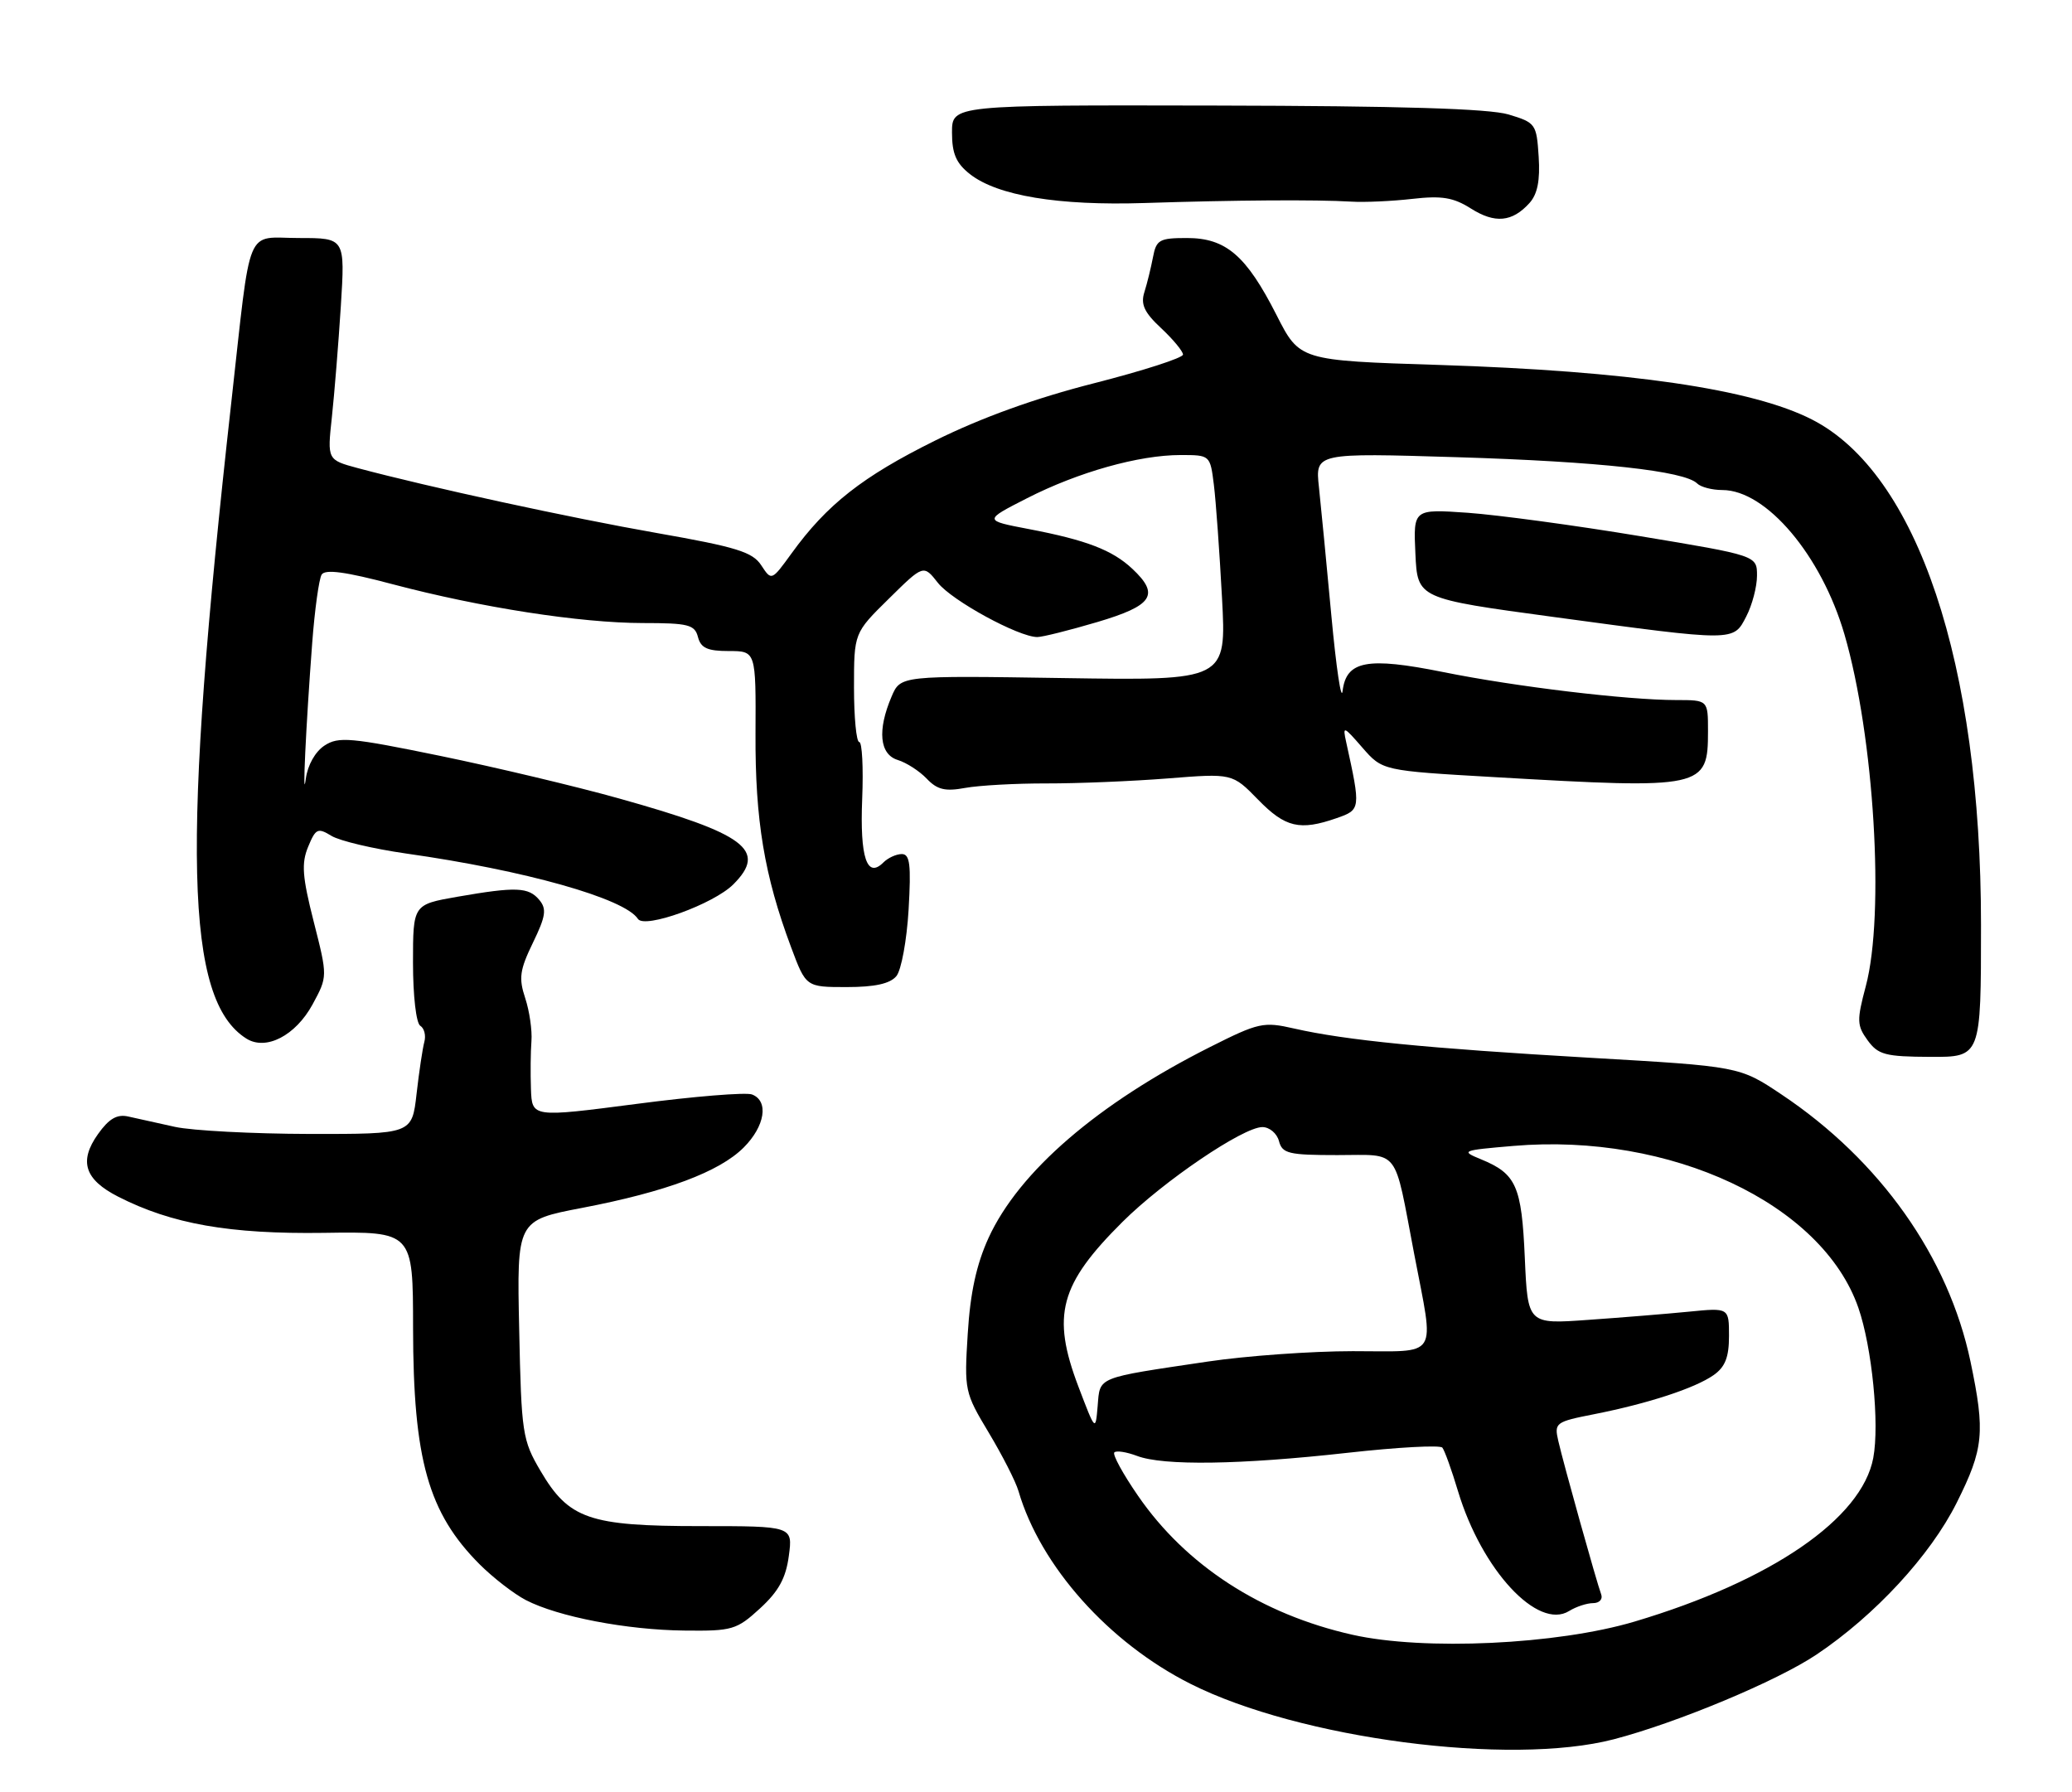 <?xml version="1.0" encoding="UTF-8" standalone="no"?>
<!DOCTYPE svg PUBLIC "-//W3C//DTD SVG 1.1//EN" "http://www.w3.org/Graphics/SVG/1.1/DTD/svg11.dtd" >
<svg xmlns="http://www.w3.org/2000/svg" xmlns:xlink="http://www.w3.org/1999/xlink" version="1.1" viewBox="0 0 296 256">
 <g >
 <path fill="currentColor"
d=" M 230.54 248.45 C 239.56 246.10 253.89 240.12 259.50 236.35 C 267.87 230.74 275.77 222.18 279.53 214.66 C 283.39 206.94 283.62 204.62 281.50 194.50 C 278.36 179.56 268.59 165.75 254.50 156.34 C 248.50 152.33 248.50 152.33 227.00 151.09 C 203.90 149.75 192.23 148.60 184.87 146.92 C 180.50 145.92 179.81 146.07 172.87 149.56 C 156.83 157.63 145.57 167.34 141.22 176.83 C 139.50 180.60 138.61 184.65 138.25 190.49 C 137.74 198.62 137.81 198.92 141.25 204.65 C 143.18 207.87 145.10 211.62 145.50 213.00 C 148.63 223.71 158.39 234.65 170.07 240.53 C 185.63 248.37 215.71 252.31 230.54 248.45 Z  M 108.58 229.75 C 111.23 227.32 112.27 225.43 112.69 222.25 C 113.26 218.00 113.26 218.00 100.03 218.00 C 84.17 218.00 81.26 216.99 77.22 210.12 C 74.63 205.72 74.48 204.77 74.17 189.91 C 73.83 174.33 73.83 174.33 83.17 172.54 C 95.13 170.25 102.76 167.40 106.24 163.92 C 109.29 160.87 109.86 157.27 107.43 156.34 C 106.57 156.01 99.15 156.61 90.93 157.69 C 76.00 159.63 76.00 159.63 75.85 155.57 C 75.77 153.33 75.80 150.25 75.92 148.72 C 76.04 147.19 75.64 144.43 75.03 142.58 C 74.08 139.72 74.25 138.55 76.13 134.67 C 77.97 130.88 78.12 129.85 77.05 128.56 C 75.51 126.71 73.74 126.64 65.33 128.10 C 59.00 129.21 59.00 129.21 59.00 137.54 C 59.00 142.24 59.45 146.16 60.04 146.53 C 60.61 146.88 60.87 147.92 60.62 148.83 C 60.37 149.75 59.87 153.09 59.51 156.25 C 58.86 162.00 58.86 162.00 44.18 161.98 C 36.11 161.96 27.48 161.51 25.00 160.97 C 22.52 160.43 19.52 159.76 18.32 159.49 C 16.72 159.13 15.57 159.79 14.00 162.00 C 11.24 165.88 12.08 168.49 16.88 170.94 C 24.55 174.85 32.81 176.30 46.25 176.11 C 59.00 175.92 59.00 175.92 59.01 189.71 C 59.03 208.49 61.18 216.11 68.53 223.47 C 70.46 225.39 73.43 227.69 75.13 228.57 C 79.73 230.95 89.53 232.83 97.76 232.92 C 104.62 233.00 105.23 232.82 108.58 229.75 Z  M 283.00 132.11 C 283.00 94.75 273.92 67.61 258.84 59.92 C 250.31 55.57 232.75 53.00 205.58 52.13 C 185.66 51.50 185.66 51.50 182.36 45.00 C 178.04 36.50 175.14 34.00 169.56 34.00 C 165.63 34.00 165.18 34.25 164.71 36.75 C 164.42 38.26 163.87 40.51 163.48 41.74 C 162.93 43.48 163.47 44.64 165.89 46.89 C 167.60 48.49 169.00 50.19 169.00 50.65 C 169.00 51.12 163.29 52.96 156.31 54.74 C 147.90 56.88 140.22 59.65 133.56 62.95 C 123.23 68.07 118.13 72.07 113.10 79.02 C 110.22 82.99 110.22 82.99 108.75 80.75 C 107.51 78.85 105.21 78.14 93.89 76.15 C 81.41 73.96 61.26 69.58 51.12 66.87 C 46.75 65.69 46.75 65.69 47.41 59.60 C 47.77 56.24 48.35 49.11 48.69 43.75 C 49.30 34.00 49.30 34.00 42.73 34.00 C 34.93 34.00 35.94 31.55 33.04 57.50 C 25.92 121.24 26.43 142.84 35.20 148.36 C 38.00 150.12 42.22 147.94 44.65 143.48 C 46.81 139.50 46.81 139.50 44.82 131.67 C 43.18 125.22 43.04 123.33 44.02 120.96 C 45.10 118.34 45.40 118.21 47.35 119.40 C 48.53 120.12 53.33 121.25 58.00 121.92 C 74.99 124.32 89.25 128.34 91.13 131.26 C 92.07 132.72 101.94 129.15 104.76 126.33 C 109.65 121.44 106.55 119.12 88.41 114.05 C 82.31 112.34 70.86 109.62 62.96 107.99 C 50.07 105.34 48.36 105.19 46.36 106.50 C 45.03 107.37 43.95 109.30 43.69 111.23 C 43.16 115.20 43.70 103.75 44.60 91.85 C 44.96 87.09 45.57 82.69 45.95 82.08 C 46.45 81.28 49.37 81.67 56.07 83.45 C 68.71 86.79 82.90 88.99 91.84 89.00 C 98.34 89.00 99.25 89.23 99.71 91.00 C 100.12 92.57 101.07 93.00 104.11 93.00 C 107.99 93.00 107.99 93.00 107.93 104.81 C 107.87 117.15 109.19 125.09 113.01 135.30 C 115.14 141.00 115.14 141.00 120.95 141.00 C 124.98 141.00 127.15 140.52 128.05 139.44 C 128.76 138.59 129.54 134.31 129.80 129.94 C 130.17 123.51 129.99 122.00 128.83 122.00 C 128.04 122.00 126.86 122.54 126.20 123.20 C 123.85 125.55 122.83 122.51 123.17 114.12 C 123.35 109.65 123.16 106.00 122.75 106.00 C 122.34 106.00 122.00 102.50 122.00 98.21 C 122.00 90.42 122.00 90.42 126.97 85.53 C 131.93 80.64 131.93 80.64 133.99 83.26 C 135.98 85.79 145.52 91.00 148.19 91.00 C 148.91 91.00 152.76 90.04 156.75 88.86 C 164.71 86.50 165.72 84.96 161.75 81.24 C 158.90 78.57 155.17 77.14 147.00 75.58 C 140.50 74.34 140.50 74.34 146.74 71.16 C 154.06 67.43 162.71 65.00 168.65 65.00 C 172.87 65.00 172.88 65.00 173.41 69.25 C 173.70 71.59 174.22 78.84 174.57 85.36 C 175.21 97.22 175.21 97.22 151.93 96.86 C 128.65 96.50 128.65 96.50 127.37 99.50 C 125.31 104.32 125.65 107.76 128.25 108.56 C 129.49 108.94 131.35 110.14 132.39 111.23 C 133.89 112.81 135.03 113.08 137.89 112.55 C 139.88 112.19 145.10 111.90 149.50 111.91 C 153.90 111.92 161.67 111.60 166.77 111.20 C 176.05 110.46 176.05 110.46 179.73 114.23 C 183.61 118.21 185.69 118.70 190.94 116.87 C 194.40 115.67 194.41 115.56 192.31 106.00 C 191.79 103.64 191.92 103.68 194.63 106.80 C 197.50 110.09 197.50 110.09 213.50 111.01 C 243.40 112.74 244.00 112.61 244.00 104.43 C 244.00 100.00 244.00 100.00 239.46 100.00 C 232.45 100.00 216.49 98.09 206.16 96.00 C 195.31 93.82 192.33 94.38 191.80 98.70 C 191.61 100.24 190.89 95.42 190.20 88.00 C 189.51 80.58 188.71 72.29 188.42 69.59 C 187.89 64.69 187.89 64.69 208.19 65.31 C 228.43 65.93 240.65 67.27 242.45 69.06 C 242.97 69.58 244.59 70.00 246.05 70.00 C 252.32 70.00 260.21 79.34 263.50 90.64 C 267.74 105.23 269.28 130.61 266.54 140.88 C 265.24 145.77 265.27 146.49 266.80 148.60 C 268.31 150.67 269.32 150.94 275.75 150.97 C 283.00 151.00 283.00 151.00 283.00 132.11 Z  M 249.47 88.05 C 250.31 86.43 251.00 83.81 251.00 82.23 C 251.00 79.36 251.00 79.36 234.25 76.58 C 225.04 75.05 213.99 73.56 209.70 73.25 C 201.90 72.71 201.90 72.71 202.20 79.10 C 202.50 85.50 202.50 85.50 222.00 88.14 C 247.98 91.66 247.61 91.66 249.47 88.05 Z  M 218.49 29.01 C 219.64 27.74 220.03 25.78 219.81 22.38 C 219.51 17.70 219.38 17.52 215.50 16.35 C 212.72 15.52 200.02 15.13 173.75 15.08 C 136.00 15.00 136.00 15.00 136.00 18.93 C 136.00 21.95 136.59 23.32 138.56 24.87 C 142.49 27.96 151.19 29.40 163.50 29.00 C 176.35 28.58 188.05 28.50 193.00 28.80 C 194.93 28.92 198.86 28.74 201.75 28.41 C 205.97 27.93 207.62 28.20 210.12 29.78 C 213.56 31.96 216.03 31.73 218.49 29.01 Z  M 193.21 233.52 C 180.19 230.60 169.42 223.62 162.57 213.66 C 160.42 210.55 158.90 207.76 159.19 207.47 C 159.49 207.18 160.94 207.41 162.43 207.97 C 166.18 209.40 177.18 209.24 192.49 207.53 C 199.64 206.73 205.74 206.40 206.05 206.79 C 206.37 207.18 207.38 209.98 208.29 213.02 C 211.69 224.29 219.70 232.91 224.17 230.12 C 225.16 229.51 226.70 229.00 227.59 229.00 C 228.48 229.00 229.00 228.44 228.74 227.75 C 228.10 226.04 223.37 209.14 222.61 205.82 C 222.02 203.24 222.21 203.10 227.75 202.01 C 235.47 200.48 242.11 198.31 244.80 196.43 C 246.45 195.27 247.00 193.88 247.00 190.85 C 247.00 186.80 247.00 186.80 241.25 187.37 C 238.09 187.68 231.62 188.21 226.87 188.54 C 218.25 189.16 218.25 189.16 217.83 179.68 C 217.38 169.40 216.61 167.67 211.57 165.60 C 208.62 164.39 208.81 164.32 216.21 163.69 C 238.66 161.78 260.32 171.94 265.48 186.81 C 267.43 192.44 268.52 203.40 267.61 208.26 C 265.98 216.95 253.02 225.83 233.50 231.64 C 222.44 234.93 203.43 235.82 193.21 233.52 Z  M 154.05 198.05 C 150.19 187.87 151.38 183.47 160.37 174.53 C 166.25 168.69 177.60 161.00 180.34 161.00 C 181.35 161.00 182.42 161.90 182.71 163.00 C 183.18 164.78 184.07 165.00 191.05 165.00 C 200.10 165.00 199.08 163.70 202.02 179.09 C 204.93 194.36 205.78 193.00 193.25 193.01 C 187.34 193.01 178.00 193.68 172.50 194.50 C 156.49 196.88 157.16 196.61 156.81 200.82 C 156.50 204.49 156.50 204.49 154.05 198.05 Z "/>
</g>
</svg>